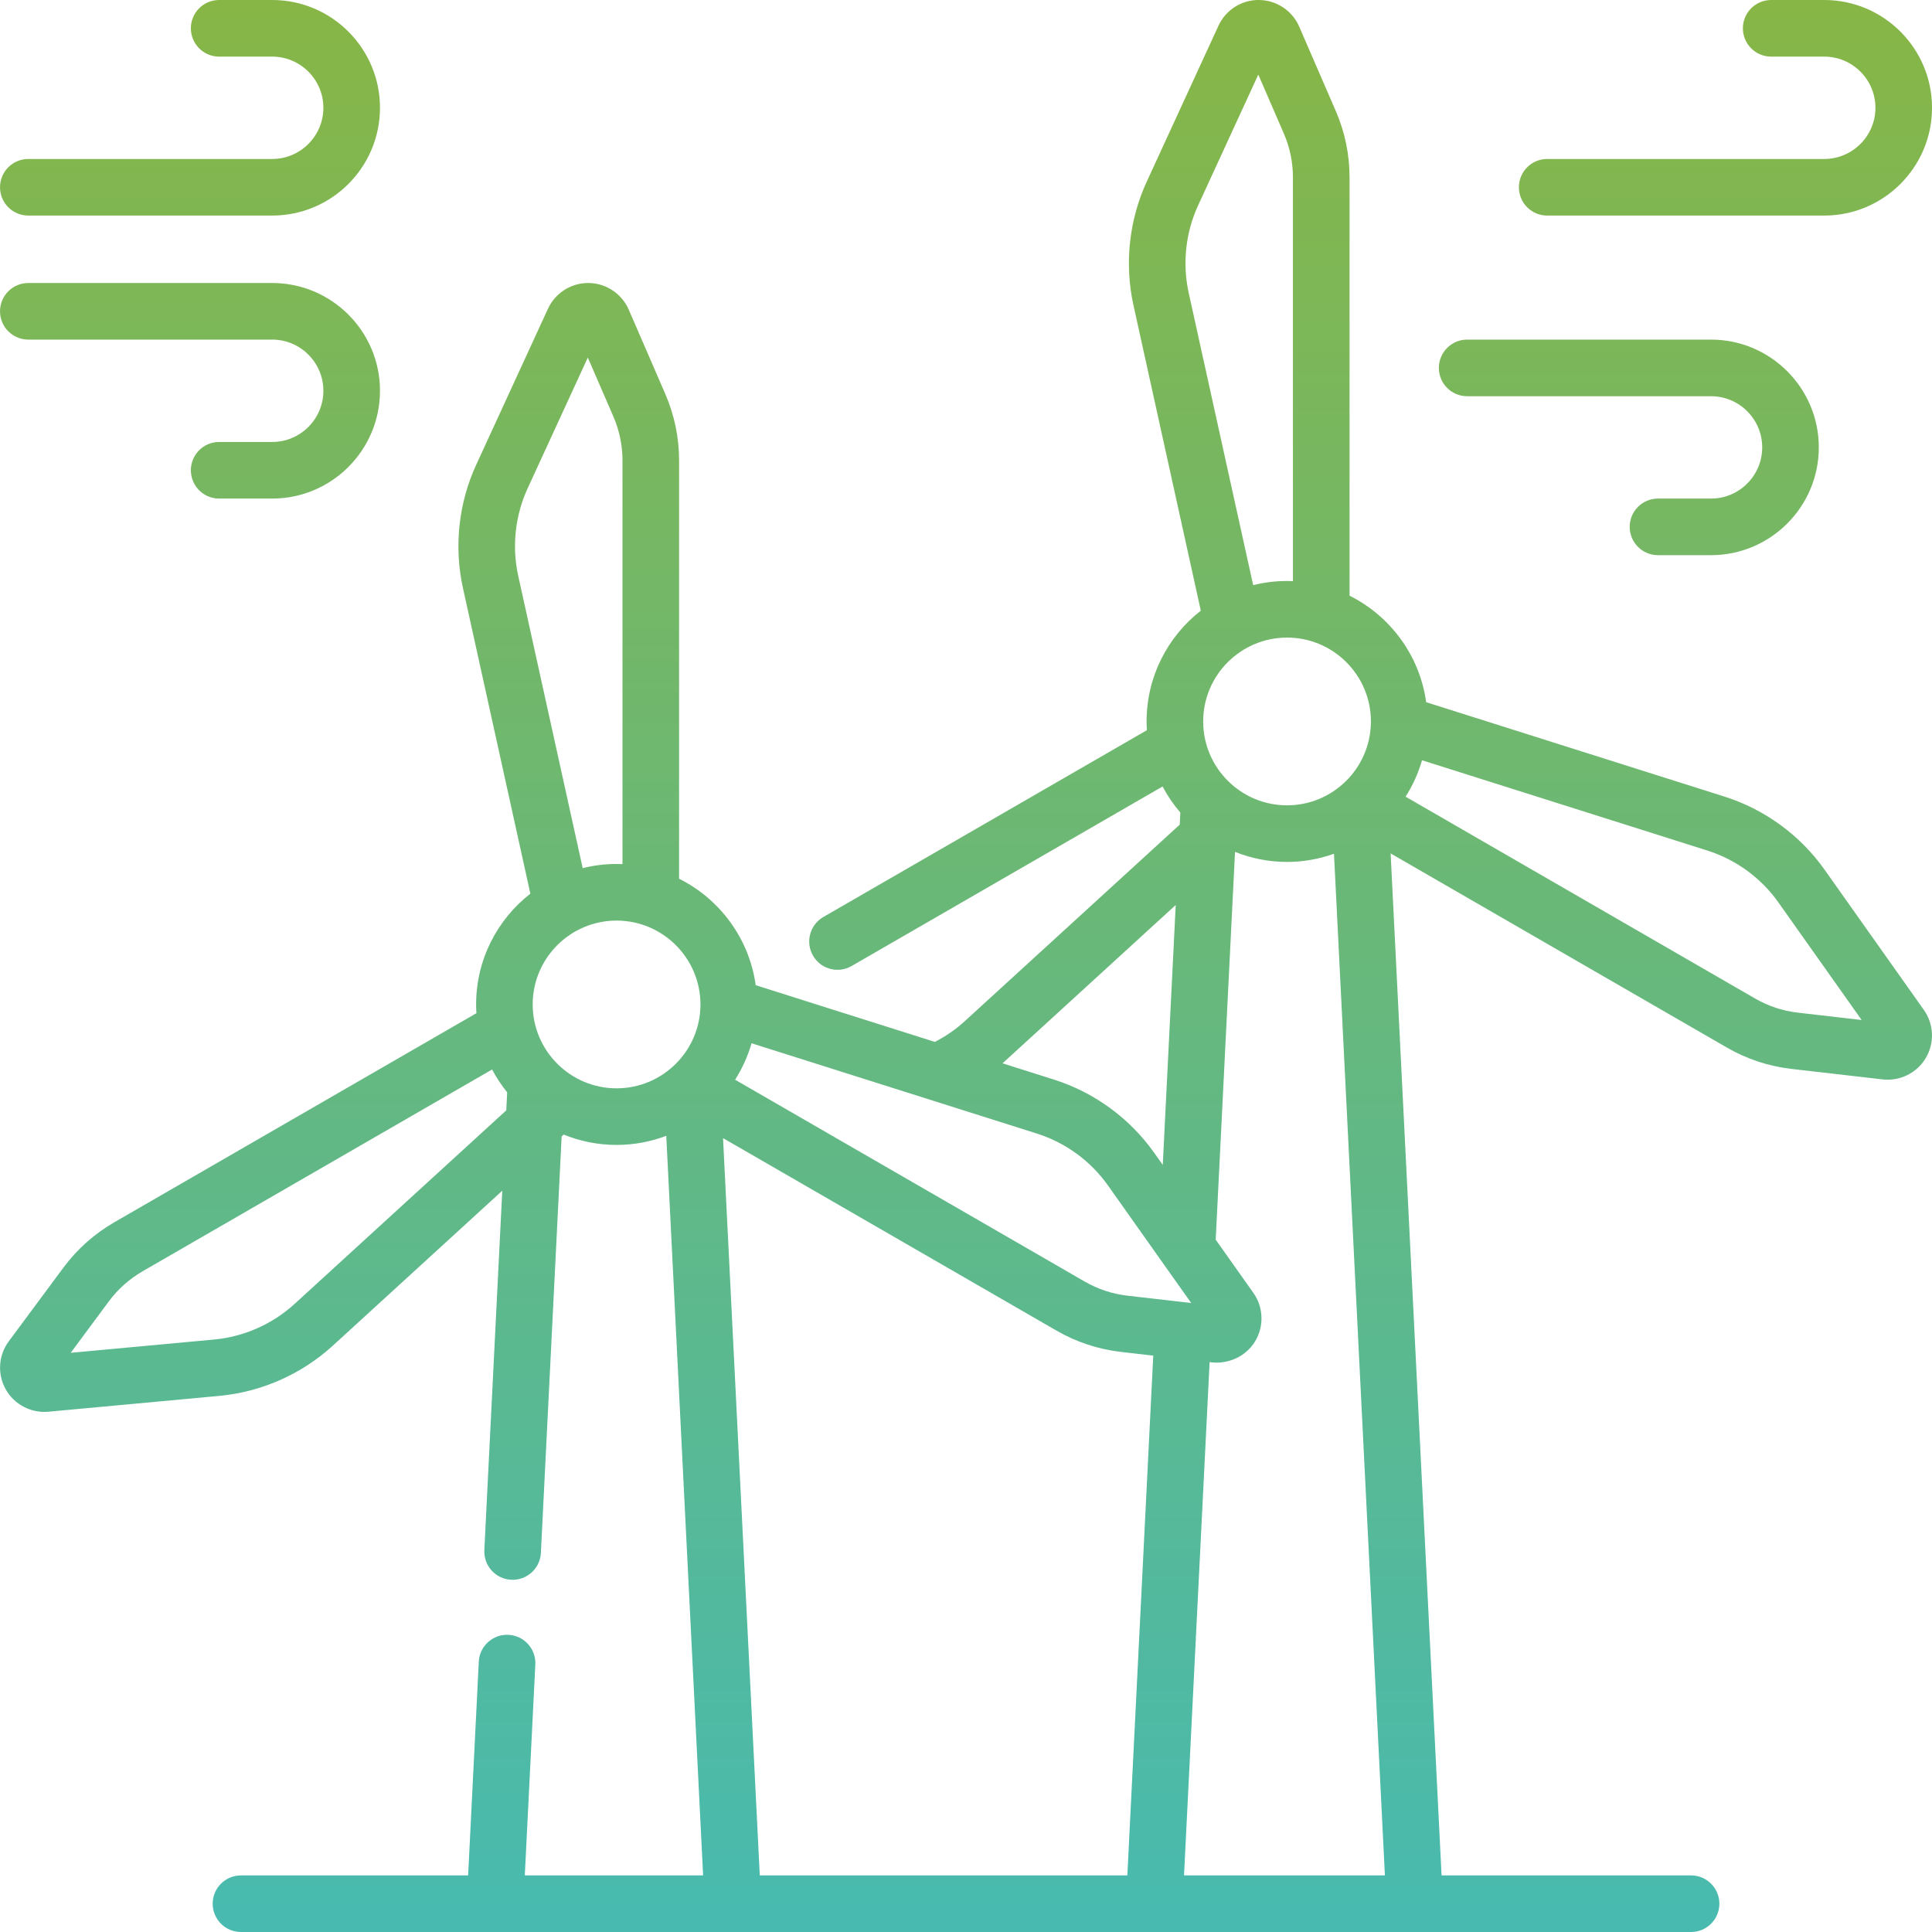 <svg viewBox="0 0 85 85" fill="none" xmlns="http://www.w3.org/2000/svg">
<g clip-path="url(#clip0)">
<path d="M1.246 9.484H11.976C14.59 9.484 16.718 7.357 16.718 4.742C16.718 2.127 14.59 0 11.976 0H9.642C8.954 0 8.397 0.558 8.397 1.245C8.397 1.933 8.954 2.491 9.642 2.491H11.976C13.217 2.491 14.227 3.501 14.227 4.742C14.227 5.984 13.217 6.994 11.976 6.994H1.246C0.558 6.994 0.001 7.551 0.001 8.239C0.001 8.927 0.558 9.484 1.246 9.484ZM68.071 9.484H80.259C82.874 9.484 85.001 7.357 85.001 4.742C85.001 2.127 82.874 0 80.259 0H77.925C77.237 0 76.68 0.558 76.68 1.245C76.68 1.933 77.237 2.491 77.925 2.491H80.259C81.501 2.491 82.511 3.501 82.511 4.742C82.511 5.984 81.501 6.994 80.259 6.994H68.071C67.383 6.994 66.825 7.551 66.825 8.239C66.825 8.927 67.383 9.484 68.071 9.484ZM64.549 17.432H75.278C76.52 17.432 77.53 18.442 77.53 19.683C77.53 20.925 76.52 21.935 75.278 21.935H72.945C72.257 21.935 71.7 22.492 71.7 23.18C71.7 23.868 72.257 24.425 72.945 24.425H75.278C77.893 24.425 80.02 22.298 80.02 19.683C80.02 17.069 77.893 14.941 75.278 14.941H64.549C63.861 14.941 63.304 15.499 63.304 16.187C63.304 16.874 63.861 17.432 64.549 17.432ZM1.246 14.941H11.976C13.217 14.941 14.227 15.951 14.227 17.193C14.227 18.435 13.217 19.445 11.976 19.445H9.642C8.954 19.445 8.397 20.002 8.397 20.69C8.397 21.378 8.954 21.935 9.642 21.935H11.976C14.59 21.935 16.718 19.808 16.718 17.193C16.718 14.578 14.59 12.451 11.976 12.451H1.246C0.558 12.451 0.001 13.009 0.001 13.696C0.001 14.384 0.558 14.941 1.246 14.941ZM80.273 38.262C79.205 36.75 77.642 35.608 75.874 35.048L62.746 30.894C62.463 28.837 61.165 27.102 59.375 26.208V7.814C59.375 6.796 59.17 5.807 58.766 4.877L57.161 1.175C56.857 0.47 56.164 0.009 55.396 0C54.634 -0.013 53.925 0.437 53.607 1.133L50.448 8.001C49.674 9.682 49.467 11.605 49.865 13.417L52.831 26.867C51.38 27.999 50.445 29.762 50.445 31.741C50.445 31.87 50.45 31.999 50.458 32.126L36.224 40.344C35.629 40.688 35.425 41.449 35.769 42.044C35.999 42.444 36.418 42.667 36.848 42.667C37.059 42.667 37.273 42.613 37.469 42.5L51.15 34.602C51.366 35.015 51.629 35.398 51.93 35.75L51.903 36.281L42.455 44.919C42.055 45.286 41.61 45.594 41.129 45.839L33.248 43.345C32.964 41.289 31.667 39.553 29.877 38.66V20.266C29.877 19.252 29.673 18.264 29.268 17.328L27.662 13.623C27.357 12.92 26.664 12.46 25.897 12.451C25.13 12.443 24.429 12.888 24.108 13.585L20.949 20.452C20.174 22.135 19.968 24.058 20.367 25.868L23.334 39.318C21.883 40.449 20.947 42.213 20.947 44.192C20.947 44.321 20.952 44.45 20.96 44.577L5.031 53.774C4.152 54.282 3.398 54.953 2.791 55.769L0.387 59.011C-0.071 59.626 -0.124 60.456 0.252 61.125C0.629 61.795 1.372 62.18 2.13 62.11L9.658 61.412C11.502 61.24 13.271 60.457 14.639 59.207L22.098 52.386L21.309 68.198C21.275 68.885 21.804 69.47 22.491 69.504C23.172 69.538 23.763 69.011 23.797 68.322L24.71 49.998L24.799 49.916C25.518 50.209 26.303 50.372 27.127 50.372C27.896 50.372 28.633 50.229 29.313 49.971L30.934 82.51H23.089L23.552 73.231C23.586 72.544 23.057 71.959 22.37 71.925C21.683 71.892 21.099 72.42 21.065 73.106L20.596 82.51H10.602C9.914 82.51 9.357 83.067 9.357 83.755C9.357 84.443 9.914 85 10.602 85H74.4C75.087 85 75.645 84.443 75.645 83.755C75.645 83.067 75.087 82.51 74.4 82.51H63.423L61.182 37.547L75.97 46.085C76.851 46.594 77.809 46.911 78.819 47.028L82.829 47.489C83.582 47.577 84.335 47.209 84.727 46.548C85.118 45.888 85.084 45.057 84.641 44.431L80.273 38.262ZM22.274 48.851L12.958 57.369C11.988 58.255 10.734 58.811 9.427 58.933L3.111 59.518L4.79 57.253C5.192 56.712 5.693 56.267 6.276 55.93L21.651 47.053C21.838 47.41 22.062 47.745 22.313 48.057L22.274 48.851ZM22.799 25.331C22.515 24.048 22.662 22.686 23.21 21.493L25.861 15.731L26.983 18.318C27.251 18.938 27.387 19.593 27.387 20.266V38.018C27.3 38.014 27.214 38.011 27.126 38.011C26.613 38.011 26.114 38.076 25.636 38.194L22.799 25.331ZM27.126 47.882C25.092 47.882 23.436 46.227 23.436 44.192C23.436 42.157 25.091 40.502 27.126 40.502C29.161 40.502 30.817 42.157 30.817 44.192C30.817 46.227 29.161 47.882 27.126 47.882ZM60.315 31.741C60.315 31.759 60.314 31.776 60.314 31.794C60.313 31.805 60.313 31.817 60.313 31.828C60.266 33.823 58.63 35.431 56.625 35.431C54.59 35.431 52.935 33.776 52.935 31.741C52.935 29.706 54.59 28.051 56.625 28.051C58.66 28.051 60.315 29.706 60.315 31.741ZM52.297 12.881C52.014 11.597 52.161 10.234 52.71 9.042L55.36 3.281L56.481 5.869C56.749 6.485 56.884 7.139 56.884 7.815V25.567C56.798 25.564 56.712 25.561 56.625 25.561C56.111 25.561 55.611 25.625 55.134 25.744L52.297 12.881ZM44.136 46.756L51.727 39.816L51.157 51.251L50.775 50.712C49.705 49.2 48.142 48.059 46.374 47.499L44.107 46.781C44.117 46.773 44.127 46.765 44.136 46.756ZM33.065 45.899L45.623 49.873C46.876 50.27 47.984 51.079 48.743 52.151L51.218 55.648C51.22 55.65 51.221 55.652 51.223 55.655L52.408 57.327L49.605 57.005C48.937 56.928 48.302 56.718 47.717 56.38L32.341 47.503C32.654 47.011 32.9 46.472 33.065 45.899ZM49.599 82.51H33.427L31.811 50.073L46.472 58.536C47.353 59.045 48.311 59.362 49.319 59.479L50.738 59.642L49.599 82.51ZM52.092 82.51L53.218 59.927C53.997 60.046 54.813 59.699 55.229 58.998C55.62 58.338 55.586 57.507 55.143 56.881L53.486 54.541L54.336 37.479C55.045 37.763 55.816 37.921 56.625 37.921C57.349 37.921 58.043 37.792 58.69 37.562L60.93 82.51H52.092ZM79.104 44.553C78.435 44.477 77.799 44.266 77.215 43.929L61.84 35.051C62.153 34.559 62.399 34.02 62.563 33.448L75.122 37.422C76.375 37.819 77.483 38.628 78.24 39.7L81.905 44.876L79.104 44.553Z" fill="url(#paint0_linear)"/>
</g>
<defs>
<linearGradient id="paint0_linear" x1="42.501" y1="0" x2="42.501" y2="85" gradientUnits="userSpaceOnUse">
<stop stop-color="#87B646"/>
<stop offset="1" stop-color="#48BAB0"/>
</linearGradient>
<clipPath id="clip0">
<rect width="85" height="85" fill="white"/>
</clipPath>
</defs>
</svg>

